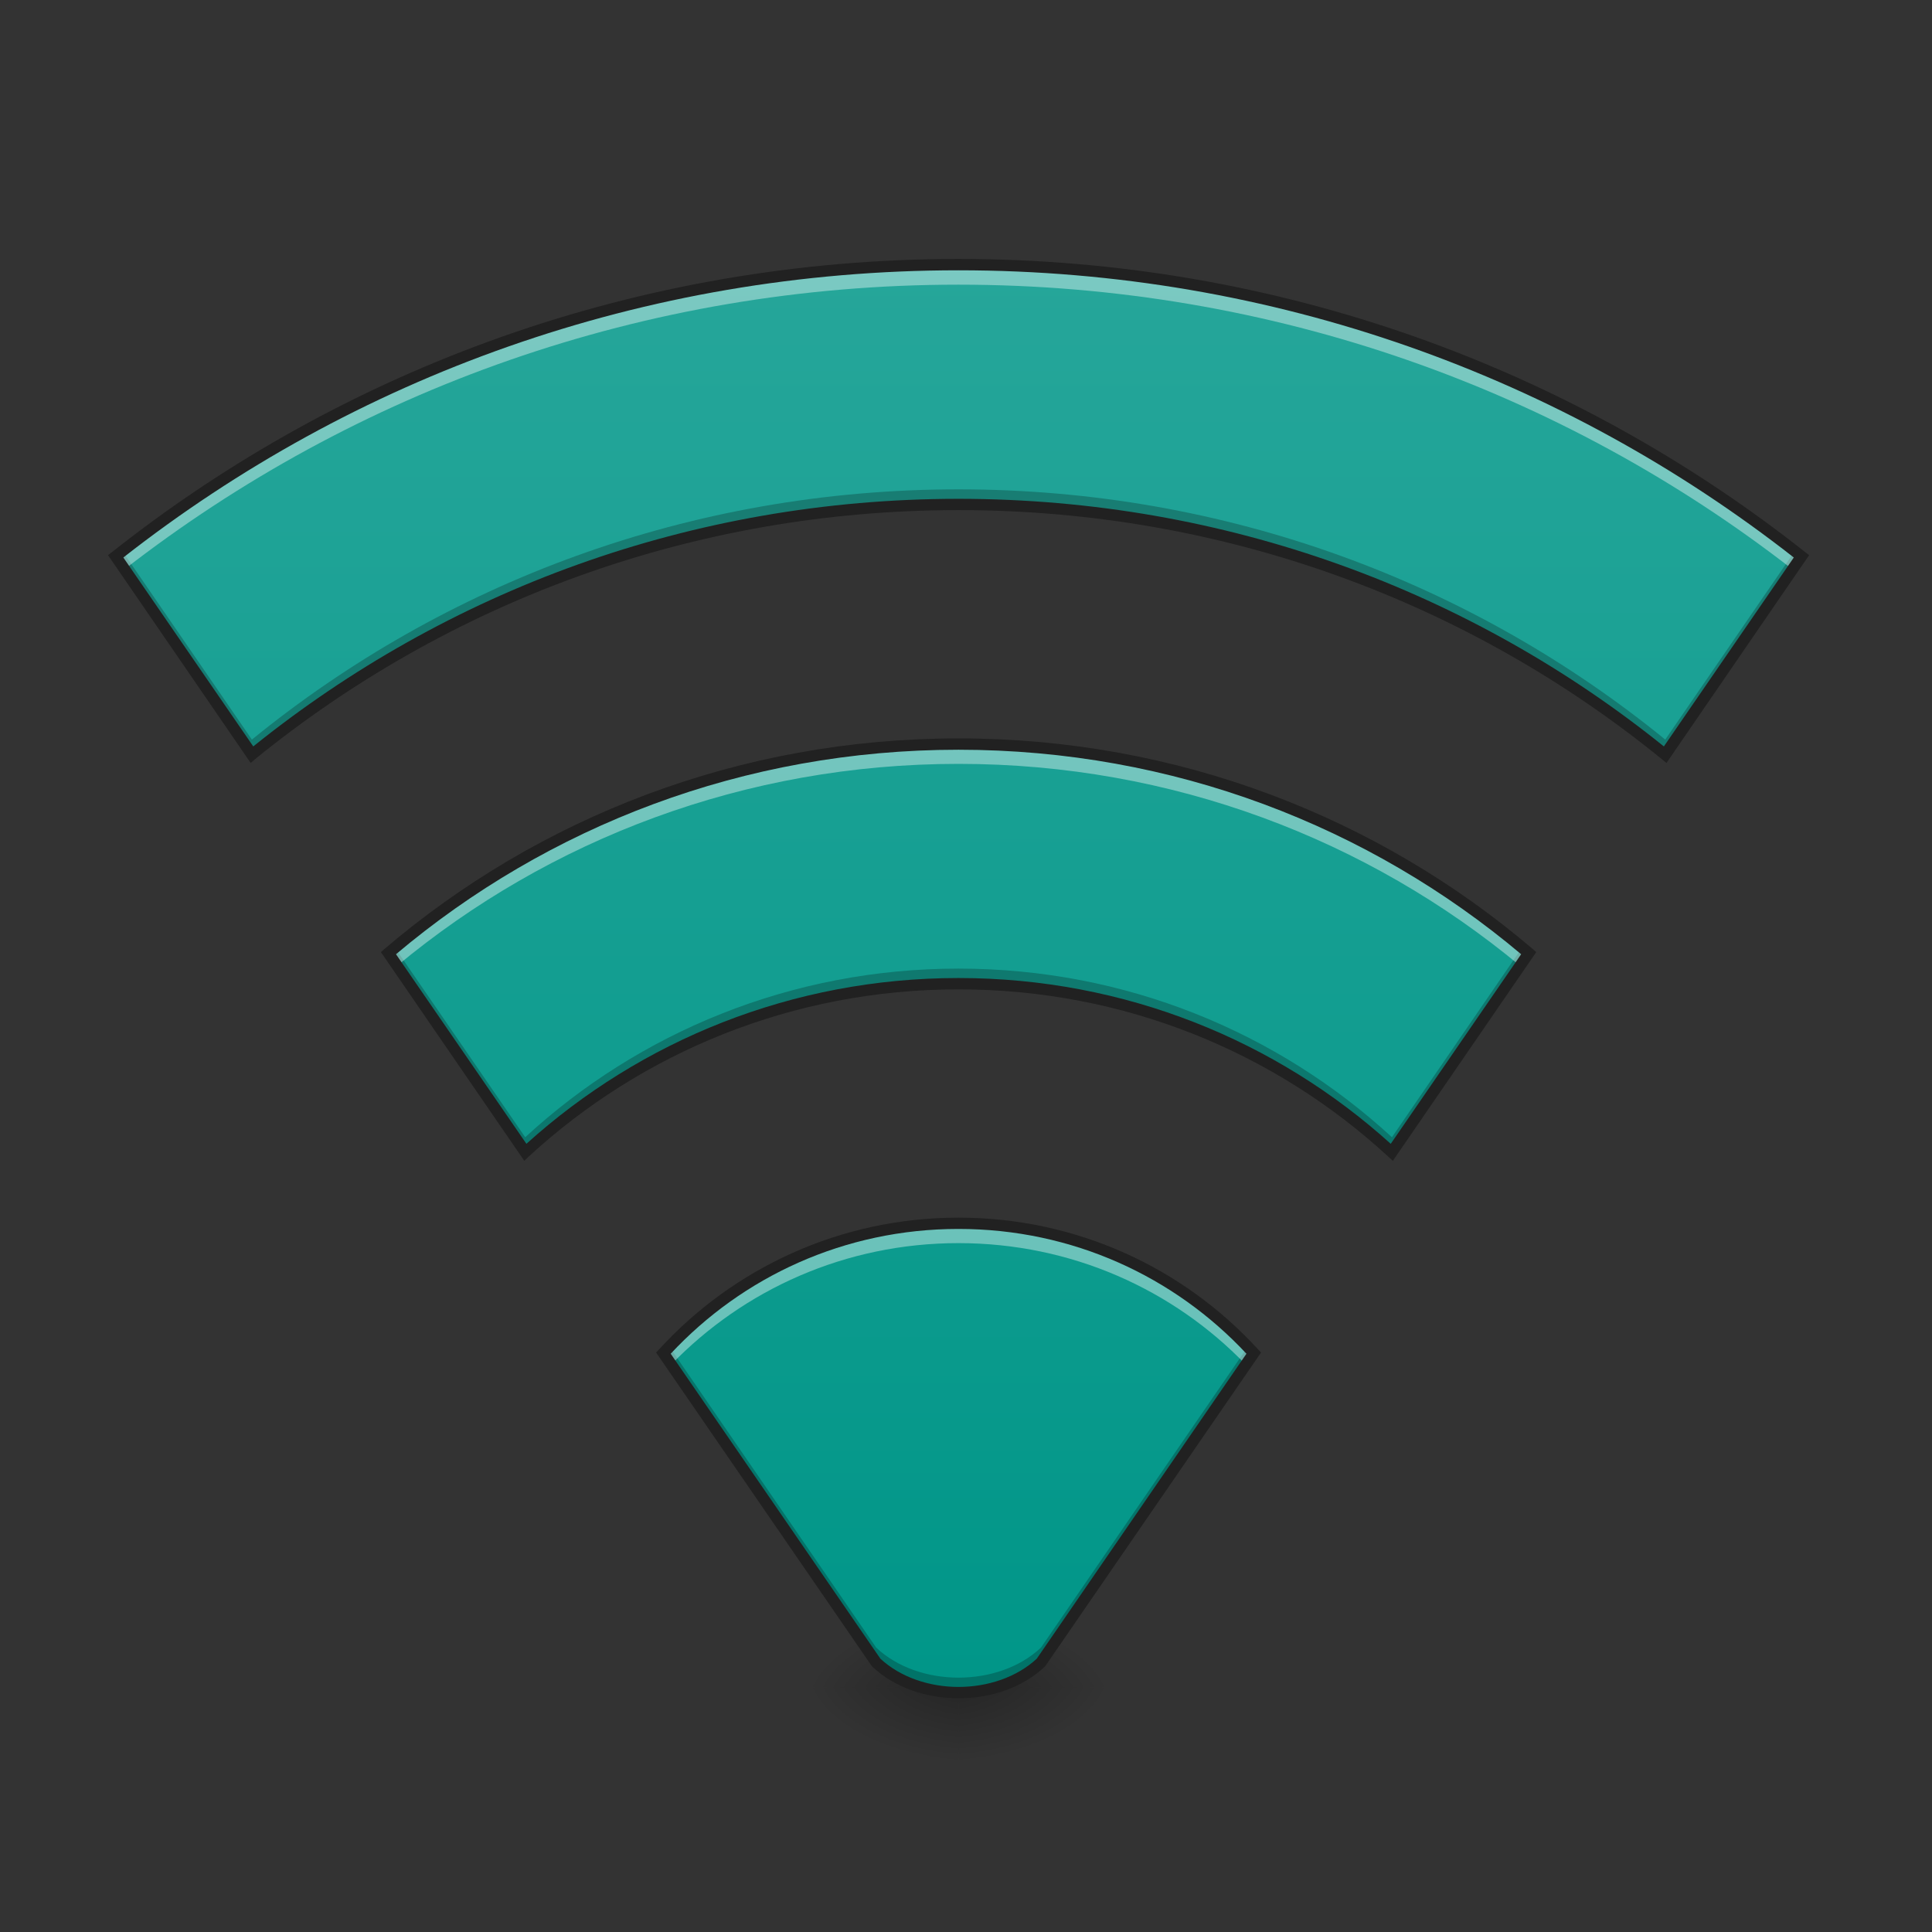 <?xml version="1.0" encoding="UTF-8"?>
<svg xmlns="http://www.w3.org/2000/svg" xmlns:xlink="http://www.w3.org/1999/xlink" width="32pt" height="32pt" viewBox="0 0 32 32" version="1.1">
<rect x="0" y="0" width="32" height="32" fill="#333333" stroke="none"/>
<defs>
<radialGradient id="radial0" gradientUnits="userSpaceOnUse" cx="450.909" cy="189.579" fx="450.909" fy="189.579" r="21.167" gradientTransform="matrix(0,-0.078,-0.141,-0,42.208,63.507)">
<stop offset="0" style="stop-color:rgb(0%,0%,0%);stop-opacity:0.314;"/>
<stop offset="0.222" style="stop-color:rgb(0%,0%,0%);stop-opacity:0.275;"/>
<stop offset="1" style="stop-color:rgb(0%,0%,0%);stop-opacity:0;"/>
</radialGradient>
<radialGradient id="radial1" gradientUnits="userSpaceOnUse" cx="450.909" cy="189.579" fx="450.909" fy="189.579" r="21.167" gradientTransform="matrix(-0,0.078,0.141,0,-10.455,-7.616)">
<stop offset="0" style="stop-color:rgb(0%,0%,0%);stop-opacity:0.314;"/>
<stop offset="0.222" style="stop-color:rgb(0%,0%,0%);stop-opacity:0.275;"/>
<stop offset="1" style="stop-color:rgb(0%,0%,0%);stop-opacity:0;"/>
</radialGradient>
<radialGradient id="radial2" gradientUnits="userSpaceOnUse" cx="450.909" cy="189.579" fx="450.909" fy="189.579" r="21.167" gradientTransform="matrix(-0,-0.078,0.141,-0,-10.455,63.507)">
<stop offset="0" style="stop-color:rgb(0%,0%,0%);stop-opacity:0.314;"/>
<stop offset="0.222" style="stop-color:rgb(0%,0%,0%);stop-opacity:0.275;"/>
<stop offset="1" style="stop-color:rgb(0%,0%,0%);stop-opacity:0;"/>
</radialGradient>
<radialGradient id="radial3" gradientUnits="userSpaceOnUse" cx="450.909" cy="189.579" fx="450.909" fy="189.579" r="21.167" gradientTransform="matrix(0,0.078,-0.141,0,42.208,-7.616)">
<stop offset="0" style="stop-color:rgb(0%,0%,0%);stop-opacity:0.314;"/>
<stop offset="0.222" style="stop-color:rgb(0%,0%,0%);stop-opacity:0.275;"/>
<stop offset="1" style="stop-color:rgb(0%,0%,0%);stop-opacity:0;"/>
</radialGradient>
<linearGradient id="linear0" gradientUnits="userSpaceOnUse" x1="254" y1="233.5" x2="254" y2="-147.5" gradientTransform="matrix(0.063,0,0,0.063,0,13.439)">
<stop offset="0" style="stop-color:rgb(0%,58.824%,53.333%);stop-opacity:1;"/>
<stop offset="1" style="stop-color:rgb(14.902%,65.098%,60.392%);stop-opacity:1;"/>
</linearGradient>
<linearGradient id="linear1" gradientUnits="userSpaceOnUse" x1="254" y1="233.5" x2="254" y2="-147.5" gradientTransform="matrix(0.063,0,0,0.063,0,13.439)">
<stop offset="0" style="stop-color:rgb(0%,58.824%,53.333%);stop-opacity:1;"/>
<stop offset="1" style="stop-color:rgb(14.902%,65.098%,60.392%);stop-opacity:1;"/>
</linearGradient>
<linearGradient id="linear2" gradientUnits="userSpaceOnUse" x1="254" y1="233.5" x2="254" y2="-147.5" gradientTransform="matrix(0.063,0,0,0.063,0,13.439)">
<stop offset="0" style="stop-color:rgb(0%,58.824%,53.333%);stop-opacity:1;"/>
<stop offset="1" style="stop-color:rgb(14.902%,65.098%,60.392%);stop-opacity:1;"/>
</linearGradient>
<linearGradient id="linear3" gradientUnits="userSpaceOnUse" x1="254" y1="233.5" x2="254" y2="-147.5" gradientTransform="matrix(0.063,0,0,0.063,0,13.439)">
<stop offset="0" style="stop-color:rgb(0%,58.824%,53.333%);stop-opacity:1;"/>
<stop offset="1" style="stop-color:rgb(14.902%,65.098%,60.392%);stop-opacity:1;"/>
</linearGradient>
</defs>
<g id="surface1">
<path style=" stroke:none;fill-rule:nonzero;fill:url(#radial0);" d="M 15.875 27.945 L 18.523 27.945 L 18.523 26.621 L 15.875 26.621 Z M 15.875 27.945 "/>
<path style=" stroke:none;fill-rule:nonzero;fill:url(#radial1);" d="M 15.875 27.945 L 13.23 27.945 L 13.23 29.27 L 15.875 29.27 Z M 15.875 27.945 "/>
<path style=" stroke:none;fill-rule:nonzero;fill:url(#radial2);" d="M 15.875 27.945 L 13.23 27.945 L 13.23 26.621 L 15.875 26.621 Z M 15.875 27.945 "/>
<path style=" stroke:none;fill-rule:nonzero;fill:url(#radial3);" d="M 15.875 27.945 L 18.523 27.945 L 18.523 29.27 L 15.875 29.27 Z M 15.875 27.945 "/>
<path style=" stroke:none;fill-rule:nonzero;fill:url(#linear0);" d="M 15.875 20.262 C 13.938 20.262 12.195 21.09 10.988 22.41 L 14.512 27.539 C 15.215 28.199 16.539 28.199 17.242 27.539 L 20.766 22.41 C 19.559 21.09 17.816 20.262 15.875 20.262 Z M 15.875 20.262 "/>
<path style=" stroke:none;fill-rule:nonzero;fill:url(#linear1);" d="M 15.875 4.383 C 10.594 4.383 5.746 6.188 1.914 9.215 L 4.172 12.5 C 7.359 9.906 11.43 8.355 15.875 8.355 C 20.324 8.355 24.395 9.906 27.582 12.5 L 29.836 9.215 C 26.008 6.188 21.16 4.383 15.875 4.383 Z M 15.875 4.383 "/>
<path style=" stroke:none;fill-rule:nonzero;fill:url(#linear2);" d="M 15.875 12.324 C 12.266 12.324 8.973 13.625 6.434 15.785 L 8.699 19.082 C 10.582 17.348 13.102 16.293 15.875 16.293 C 18.652 16.293 21.168 17.348 23.055 19.082 L 25.32 15.785 C 22.781 13.625 19.488 12.324 15.875 12.324 Z M 15.875 12.324 "/>
<path style=" stroke:none;fill-rule:nonzero;fill:url(#linear3);" d="M 15.875 4.383 C 10.594 4.383 5.746 6.188 1.914 9.215 L 4.172 12.5 C 7.359 9.906 11.43 8.355 15.875 8.355 C 20.324 8.355 24.395 9.906 27.582 12.5 L 29.836 9.215 C 26.008 6.188 21.16 4.383 15.875 4.383 Z M 15.875 12.324 C 12.266 12.324 8.973 13.625 6.434 15.785 L 8.699 19.082 C 10.582 17.348 13.102 16.293 15.875 16.293 C 18.652 16.293 21.168 17.348 23.055 19.082 L 25.32 15.785 C 22.781 13.625 19.488 12.324 15.875 12.324 Z M 15.875 20.262 C 13.938 20.262 12.195 21.09 10.988 22.41 L 14.512 27.539 C 15.215 28.199 16.539 28.199 17.242 27.539 L 20.766 22.41 C 19.559 21.09 17.816 20.262 15.875 20.262 Z M 15.875 20.262 "/>
<path style=" stroke:none;fill-rule:nonzero;fill:rgb(0%,0%,0%);fill-opacity:0.235;" d="M 15.875 8.105 C 11.43 8.105 7.359 9.656 4.172 12.25 L 2.027 9.129 C 1.988 9.156 1.953 9.188 1.914 9.215 L 4.172 12.5 C 7.359 9.906 11.43 8.355 15.875 8.355 C 20.324 8.355 24.395 9.906 27.582 12.5 L 29.836 9.215 C 29.801 9.188 29.762 9.156 29.727 9.129 L 27.582 12.25 C 24.395 9.656 20.324 8.105 15.875 8.105 Z M 6.539 15.695 C 6.504 15.727 6.469 15.754 6.434 15.785 L 8.699 19.082 C 10.582 17.348 13.102 16.293 15.875 16.293 C 18.652 16.293 21.168 17.348 23.055 19.082 L 25.32 15.785 C 25.285 15.754 25.25 15.727 25.211 15.695 L 23.055 18.836 C 21.168 17.102 18.652 16.043 15.875 16.043 C 13.102 16.043 10.582 17.102 8.699 18.836 Z M 11.086 22.305 C 11.051 22.34 11.02 22.375 10.988 22.41 L 14.512 27.539 C 15.215 28.199 16.539 28.199 17.242 27.539 L 20.766 22.41 C 20.734 22.375 20.699 22.34 20.668 22.305 L 17.242 27.289 C 16.539 27.953 15.215 27.953 14.512 27.289 Z M 11.086 22.305 "/>
<path style=" stroke:none;fill-rule:nonzero;fill:rgb(100%,100%,100%);fill-opacity:0.392;" d="M 15.875 4.383 C 10.594 4.383 5.746 6.188 1.914 9.215 L 2.062 9.43 C 5.871 6.473 10.66 4.715 15.875 4.715 C 21.094 4.715 25.883 6.473 29.688 9.43 L 29.836 9.215 C 26.008 6.188 21.16 4.383 15.875 4.383 Z M 15.875 12.324 C 12.266 12.324 8.973 13.625 6.434 15.785 L 6.578 15.996 C 9.094 13.906 12.336 12.652 15.875 12.652 C 19.418 12.652 22.656 13.906 25.176 15.996 L 25.32 15.785 C 22.781 13.625 19.488 12.324 15.875 12.324 Z M 15.875 20.262 C 13.938 20.262 12.195 21.09 10.988 22.41 L 11.117 22.602 C 12.32 21.359 14.004 20.59 15.875 20.59 C 17.746 20.59 19.434 21.359 20.633 22.602 L 20.766 22.41 C 19.559 21.09 17.816 20.262 15.875 20.262 Z M 15.875 20.262 "/>
<path style=" stroke:none;fill-rule:nonzero;fill:rgb(12.941%,12.941%,12.941%);fill-opacity:1;" d="M 15.875 4.289 C 10.57 4.289 5.703 6.102 1.859 9.141 L 1.789 9.195 L 4.152 12.637 L 4.23 12.57 C 7.402 9.992 11.453 8.449 15.875 8.449 C 20.301 8.449 24.352 9.992 27.52 12.57 L 27.602 12.637 L 29.965 9.195 L 29.895 9.141 C 26.047 6.102 21.18 4.289 15.875 4.289 Z M 15.875 4.477 C 21.105 4.477 25.906 6.254 29.711 9.234 L 27.559 12.363 C 24.371 9.797 20.309 8.262 15.875 8.262 C 11.445 8.262 7.383 9.797 4.195 12.363 L 2.043 9.234 C 5.848 6.254 10.645 4.477 15.875 4.477 Z M 15.875 12.23 C 12.242 12.23 8.926 13.539 6.371 15.715 L 6.309 15.77 L 8.684 19.227 L 8.762 19.152 C 10.629 17.434 13.125 16.387 15.875 16.387 C 18.629 16.387 21.121 17.434 22.988 19.152 L 23.07 19.227 L 25.445 15.77 L 25.383 15.715 C 22.828 13.539 19.508 12.23 15.875 12.23 Z M 15.875 12.418 C 19.434 12.418 22.68 13.688 25.195 15.805 L 23.035 18.945 C 21.145 17.238 18.637 16.199 15.875 16.199 C 13.117 16.199 10.609 17.238 8.719 18.945 L 6.559 15.805 C 9.07 13.688 12.32 12.418 15.875 12.418 Z M 15.875 20.168 C 13.91 20.168 12.145 21.008 10.918 22.348 L 10.867 22.402 L 14.441 27.598 L 14.449 27.605 C 14.82 27.957 15.352 28.129 15.875 28.129 C 16.402 28.129 16.934 27.957 17.305 27.605 L 17.312 27.598 L 20.887 22.402 L 20.836 22.348 C 19.609 21.008 17.844 20.168 15.875 20.168 Z M 15.875 20.355 C 17.766 20.355 19.457 21.148 20.645 22.422 L 17.172 27.473 C 16.84 27.781 16.359 27.941 15.875 27.941 C 15.395 27.941 14.914 27.781 14.582 27.473 L 11.109 22.422 C 12.297 21.148 13.988 20.355 15.875 20.355 Z M 15.875 20.355 "/>
</g>
</svg>
